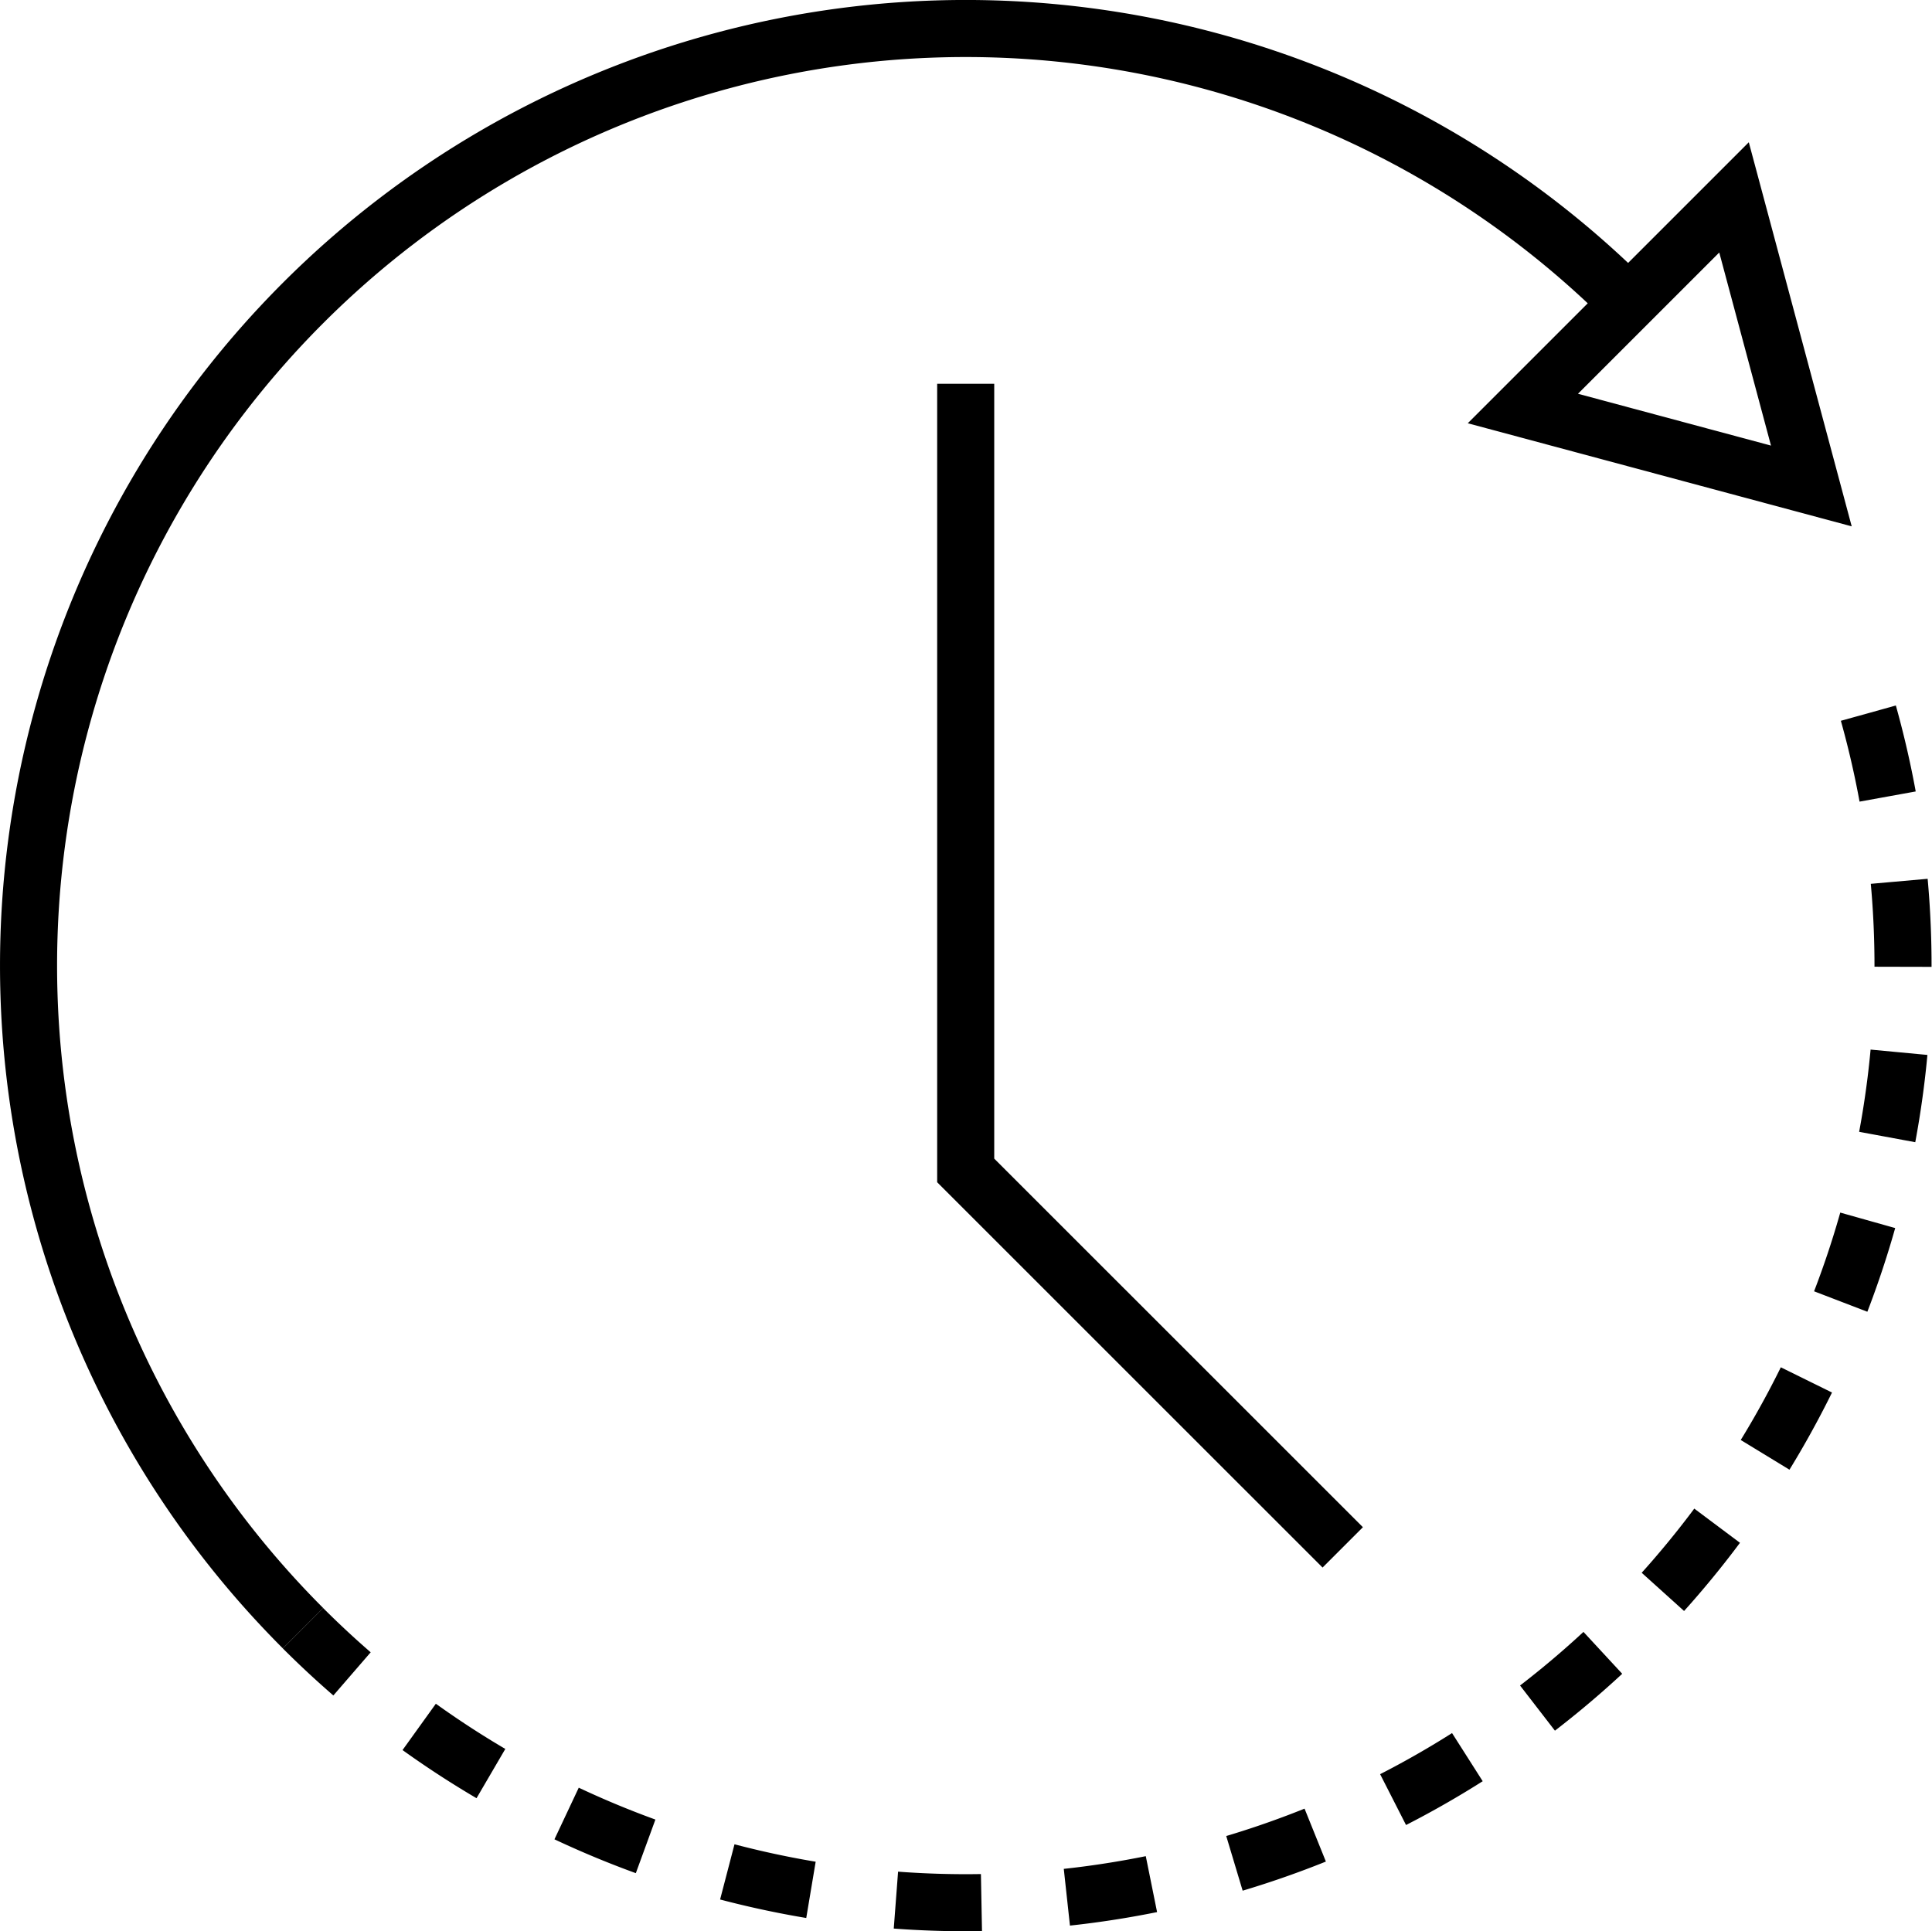 <svg xmlns="http://www.w3.org/2000/svg" width="67.707" height="67.687" viewBox="0 0 67.707 67.687"><g transform="translate(-1388.298 791.204)"><g transform="translate(1389.298 -790.204)"><path d="M1451.036-773.043a32.834,32.834,0,0,1-8.41,32.073,32.844,32.844,0,0,1-46.448,0" transform="translate(-1386.559 797.039)" fill="none" stroke="#000" stroke-miterlimit="10" stroke-width="2" stroke-dasharray="3"/><path d="M1398.918-734.136a32.844,32.844,0,0,1,0-46.448,32.841,32.841,0,0,1,46.448,0" transform="translate(-1389.298 790.204)" fill="none" stroke="#000" stroke-miterlimit="10" stroke-width="2"/><path d="M1436.864-775.857l-2.71-10.115-7.4,7.4Z" transform="translate(-1374.385 791.89)" fill="none" stroke="#000" stroke-miterlimit="10" stroke-width="2"/></g><path d="M1412.787-781.3v27.572L1426-740.517" transform="translate(9.354 3.547)" fill="none" stroke="#000" stroke-miterlimit="10" stroke-width="2"/></g></svg>